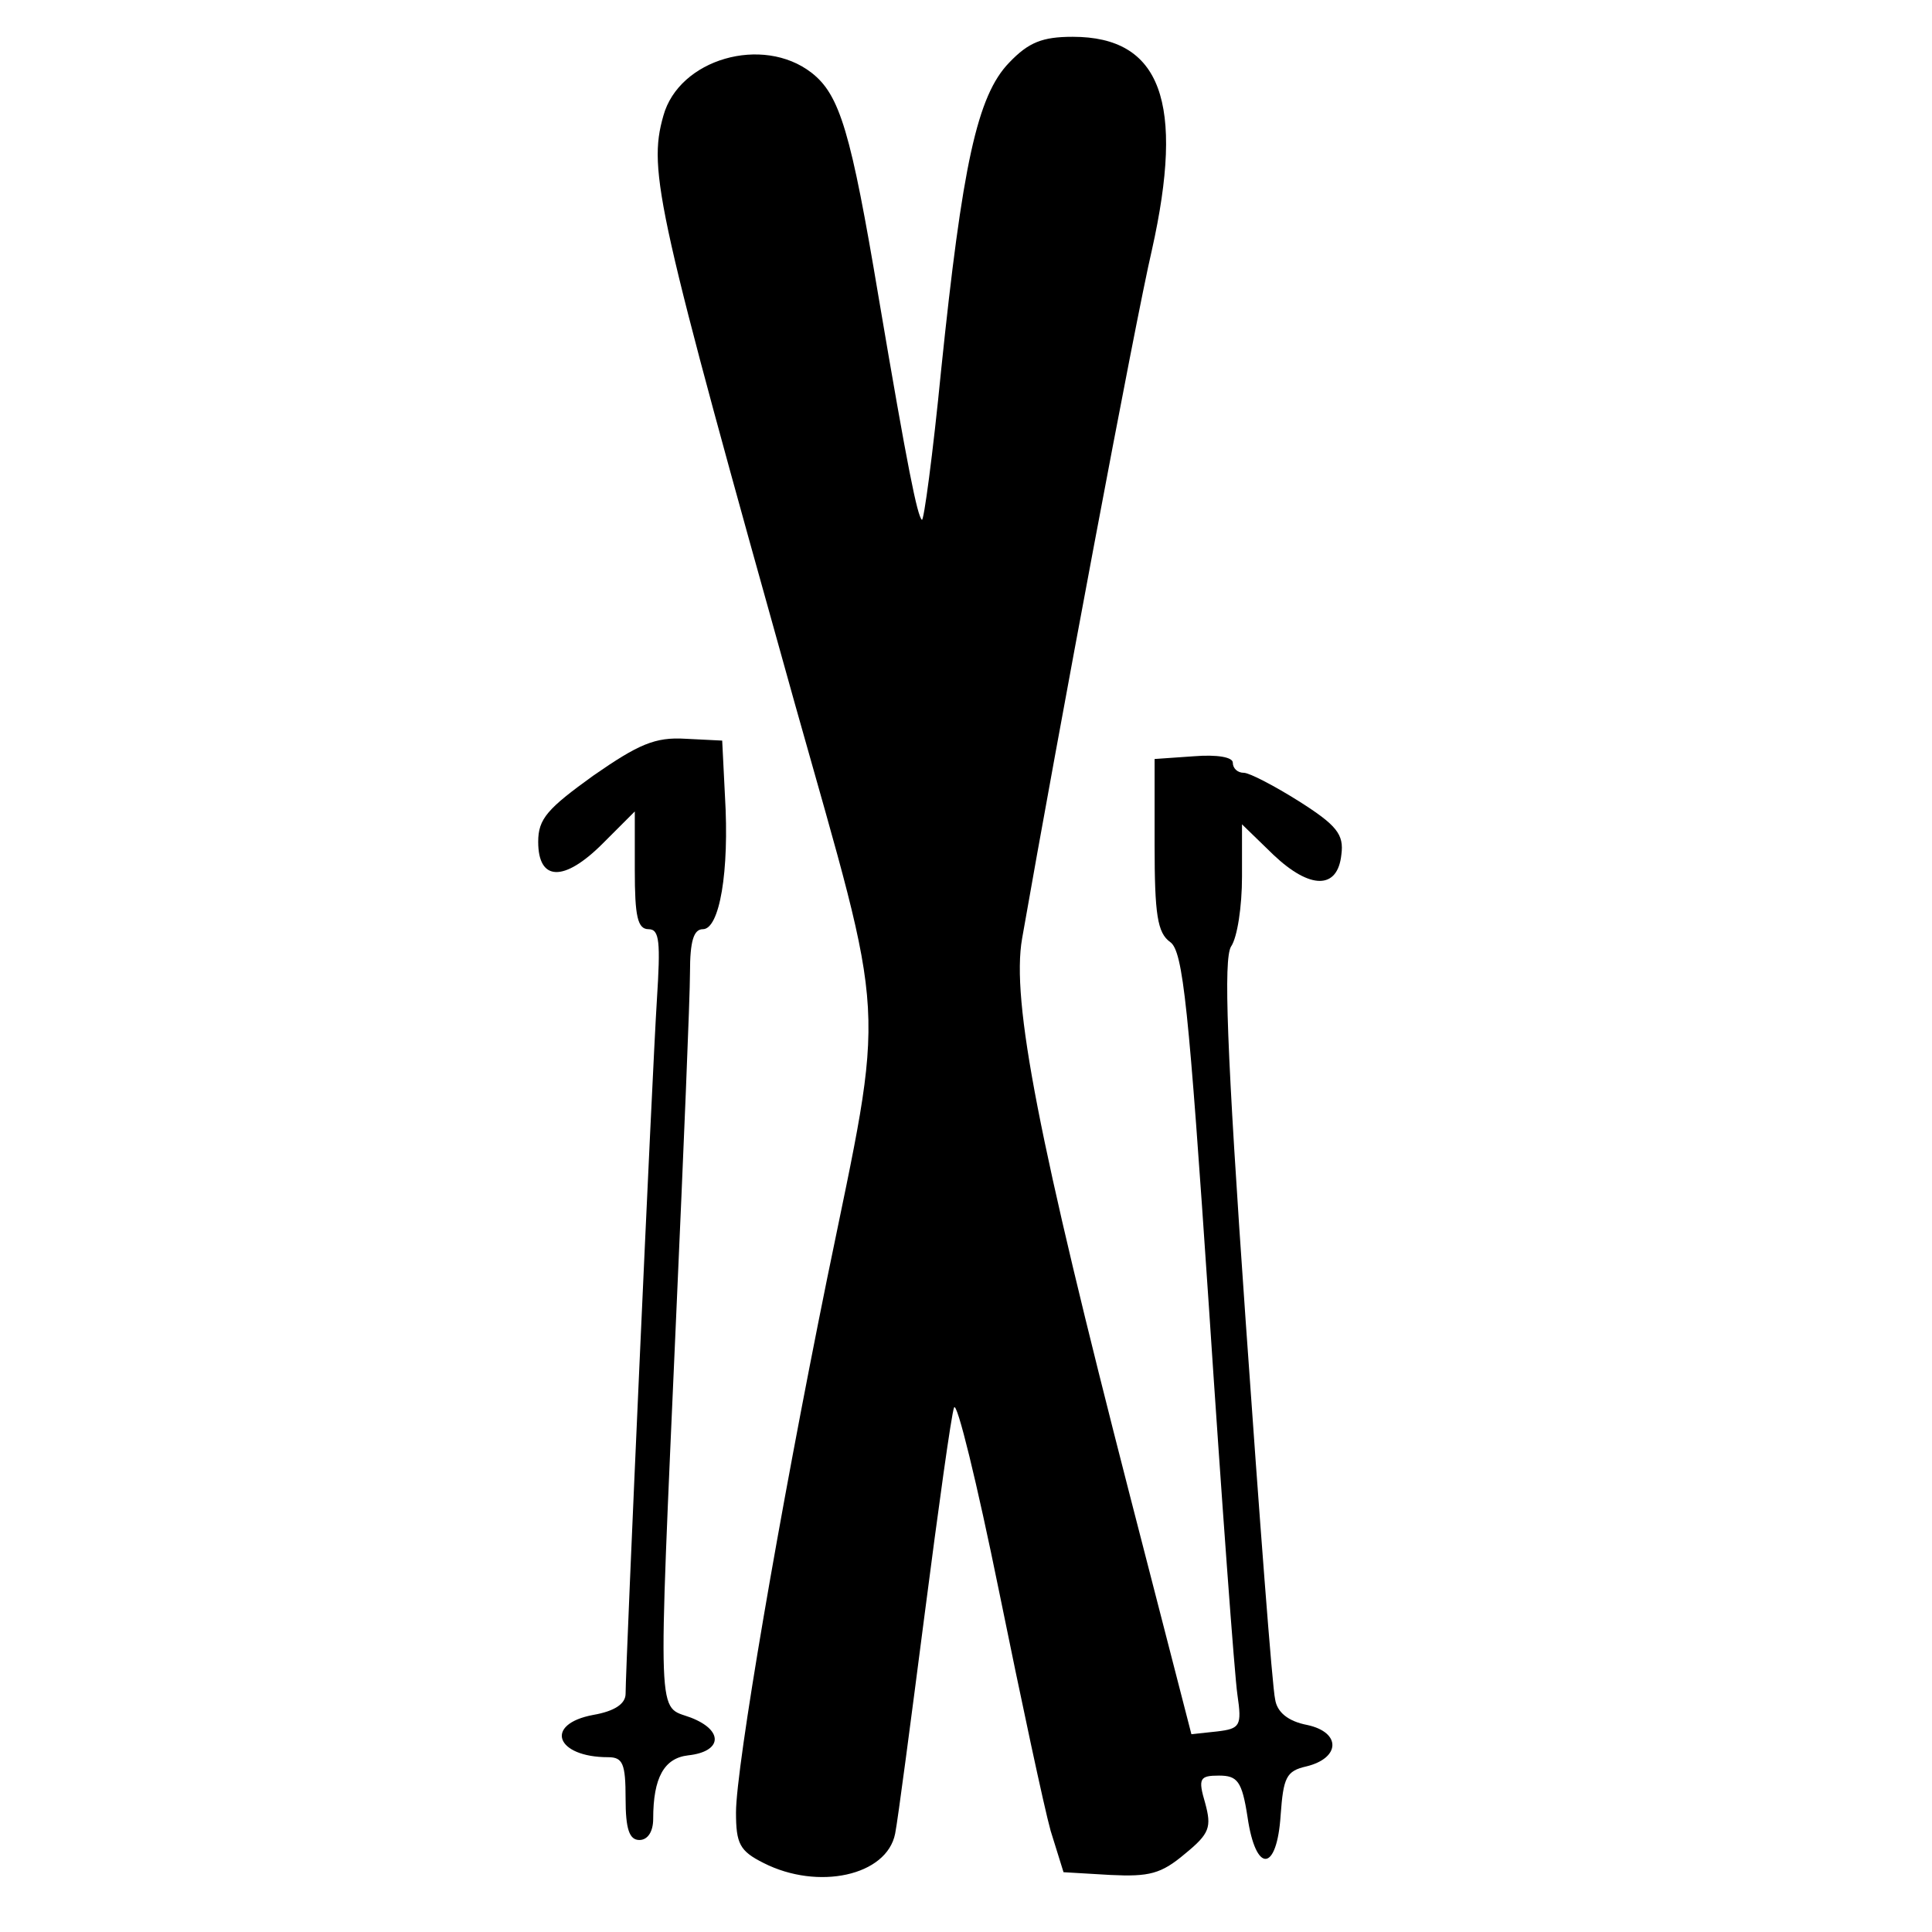 <?xml version="1.0" standalone="no"?>
<!DOCTYPE svg PUBLIC "-//W3C//DTD SVG 20010904//EN"
 "http://www.w3.org/TR/2001/REC-SVG-20010904/DTD/svg10.dtd">
<svg version="1.0" xmlns="http://www.w3.org/2000/svg"
 width="210pt" height="210pt" viewBox="0 0 210 210"
 preserveAspectRatio="xMidYMid meet">
<g transform="translate(0,210) scale(0.1,-0.1)"
fill="#000000" stroke="none">
<path d="M1097 2032 c-35 -36 -51 -112 -74 -334 -9 -92 -19 -166 -21 -163 -5
5 -15 53 -47 242 -30 179 -42 220 -73 244 -53 41 -144 15 -161 -47 -17 -60 -7
-103 143 -639 101 -359 99 -313 35 -625 -52 -256 -99 -531 -99 -580 0 -34 4
-42 30 -55 59 -30 134 -14 143 32 3 15 17 122 32 238 15 116 29 217 32 225 3
8 25 -82 49 -200 24 -118 49 -235 56 -260 l14 -45 51 -3 c42 -2 55 1 81 23 27
22 29 29 22 55 -8 27 -6 30 15 30 20 0 25 -6 31 -45 9 -62 32 -60 36 2 3 41 6
48 28 53 37 9 38 37 1 45 -21 4 -33 14 -35 28 -3 12 -17 197 -32 411 -21 299
-24 393 -16 407 7 10 12 44 12 76 l0 57 34 -33 c40 -38 70 -38 74 0 3 22 -5
32 -46 58 -27 17 -54 31 -60 31 -7 0 -12 5 -12 11 0 6 -17 9 -42 7 l-43 -3 0
-93 c0 -76 3 -96 17 -106 14 -10 20 -70 42 -396 14 -212 28 -402 31 -422 5
-34 3 -37 -22 -40 l-28 -3 -67 260 c-99 385 -129 537 -117 605 38 217 123 671
141 748 36 161 10 232 -86 232 -33 0 -48 -6 -69 -28z"/>
<path d="M645 1257 c-50 -36 -60 -47 -60 -72 0 -43 28 -44 70 -2 l35 35 0 -64
c0 -50 3 -64 15 -64 12 0 13 -14 9 -77 -5 -78 -34 -724 -34 -754 0 -11 -12
-19 -35 -23 -54 -10 -41 -46 16 -46 16 0 19 -7 19 -45 0 -33 4 -45 15 -45 9 0
15 9 15 23 0 45 12 66 38 69 37 4 39 27 3 41 -37 14 -36 -16 -16 437 8 179 15
346 15 373 0 34 4 47 14 47 18 0 29 62 24 145 l-3 60 -40 2 c-33 2 -51 -6
-100 -40z"/>
</g>
</svg>

